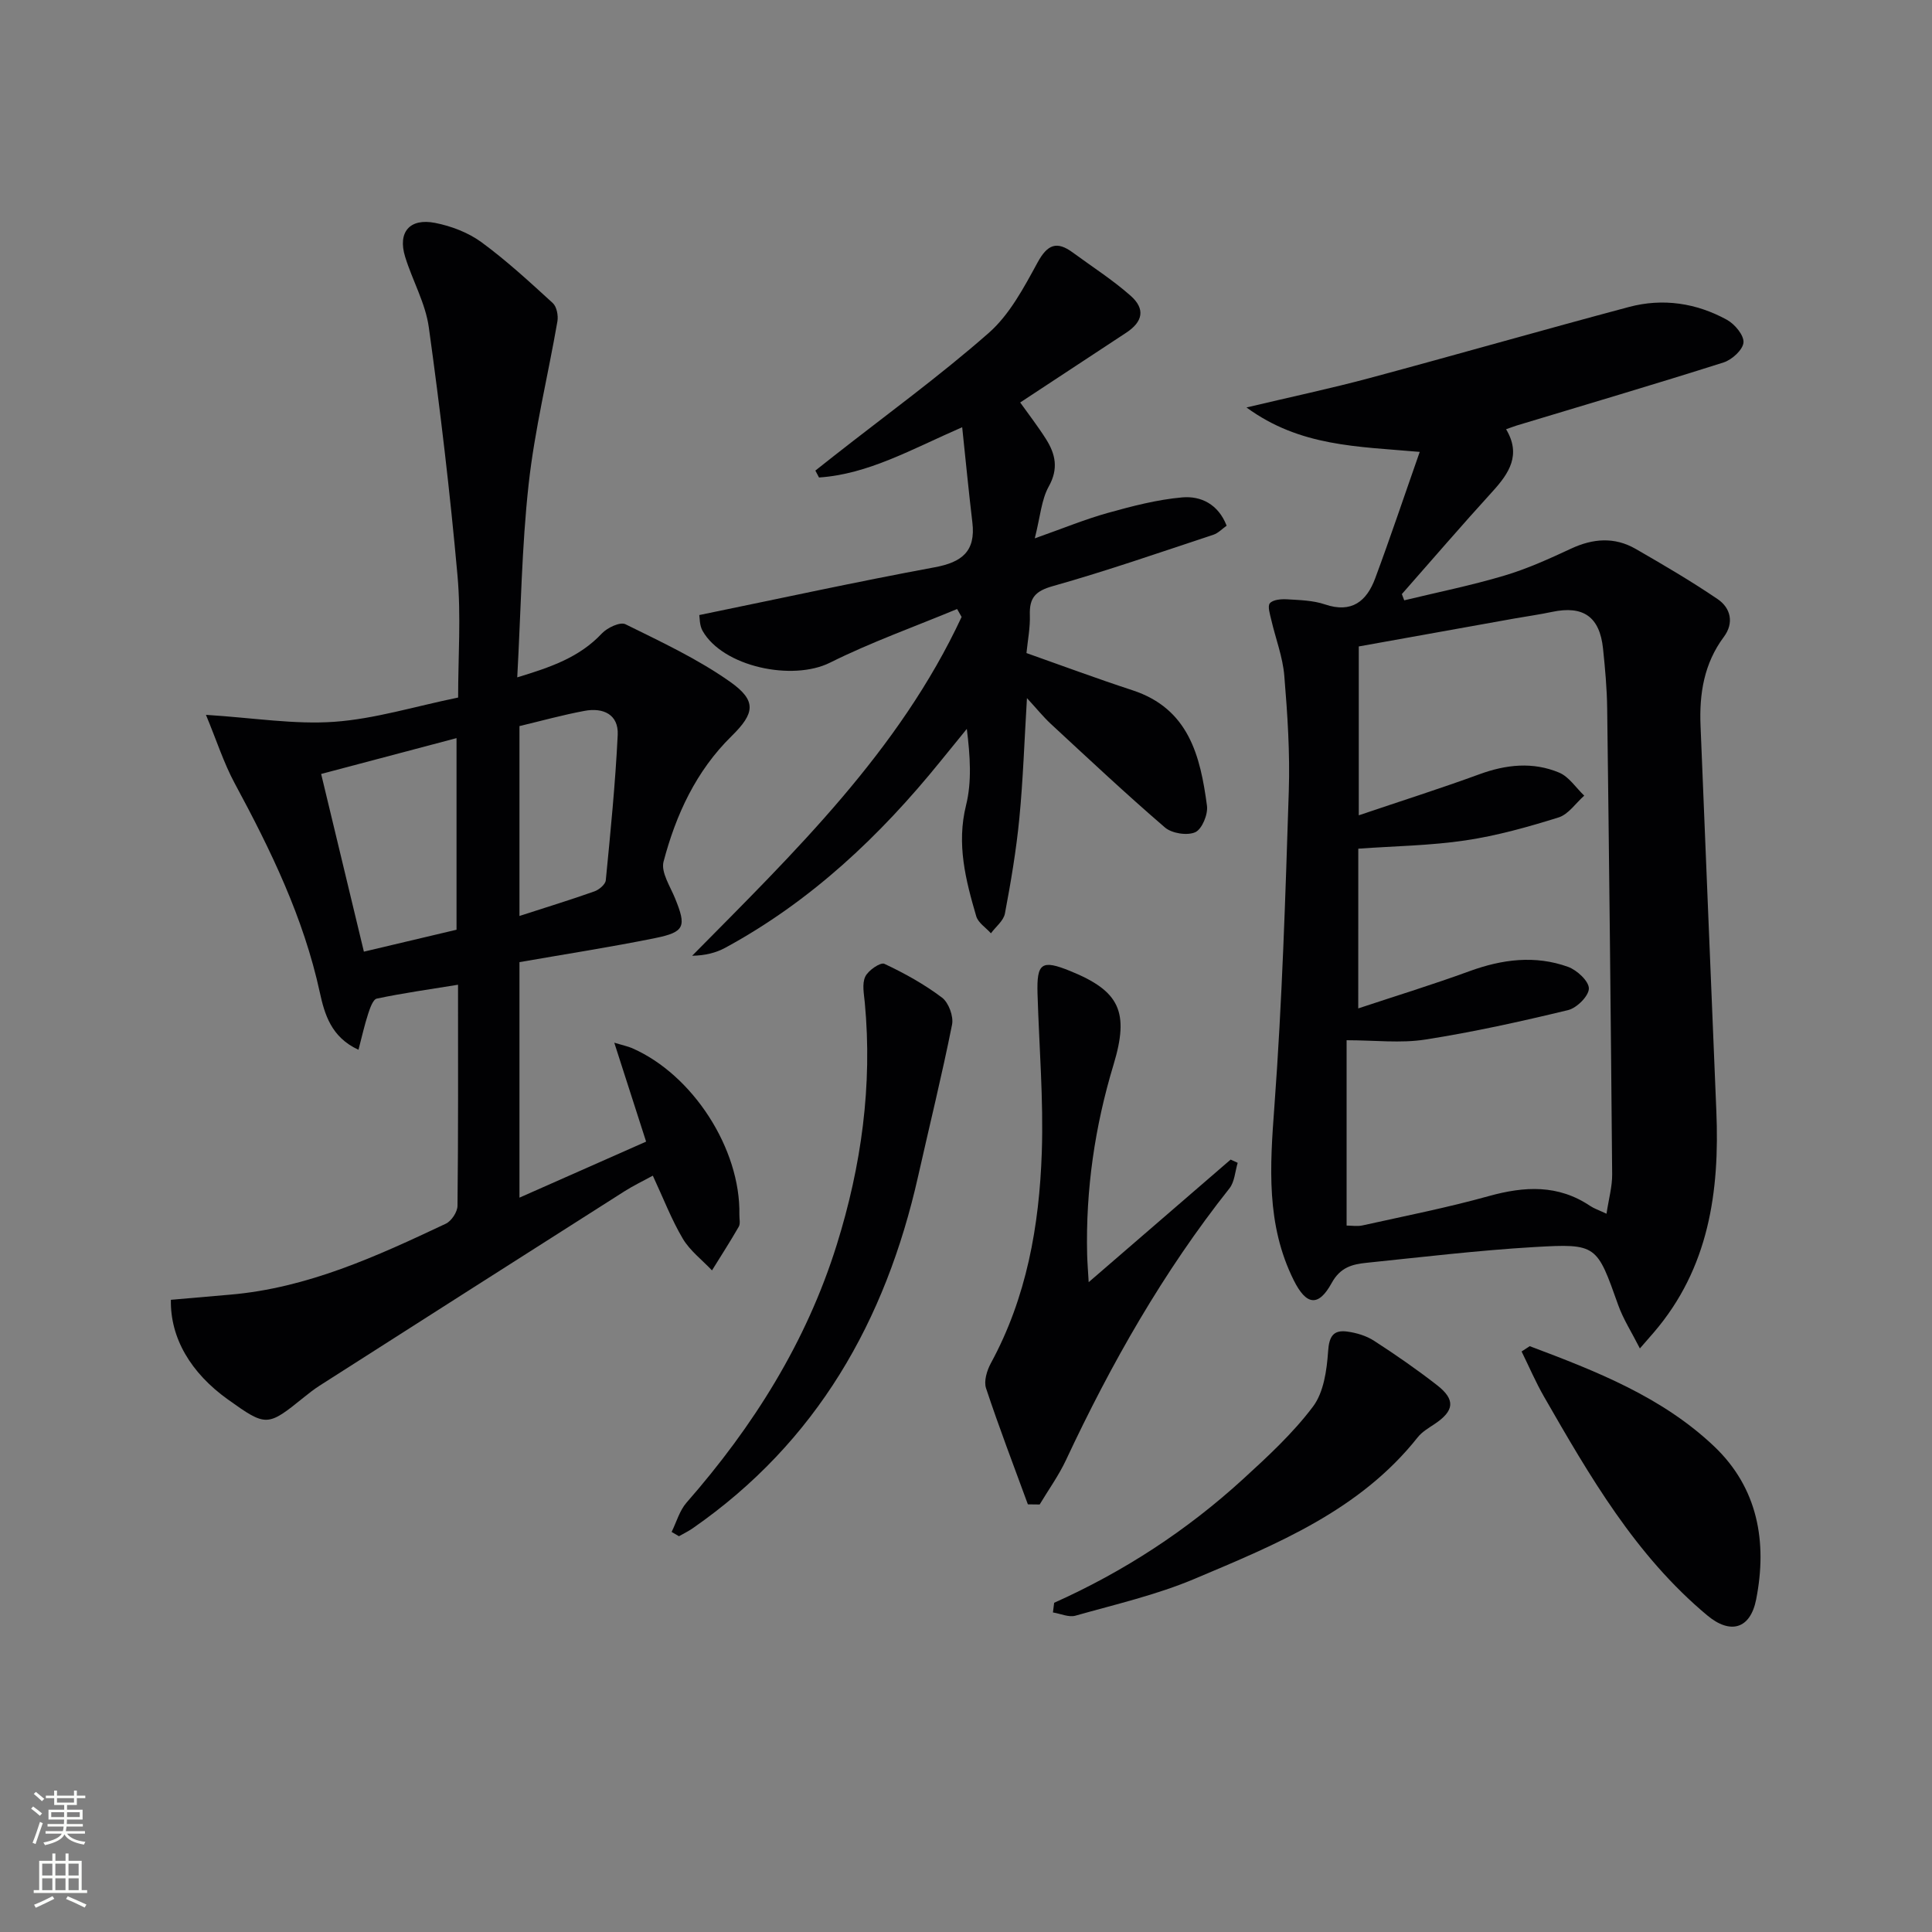 <svg enable-background="new 0 0 400 400" viewBox="0 0 400 400" xmlns="http://www.w3.org/2000/svg"><rect x="0" y="0" width="400" height="400" fill="#808080" stroke="none"/><g fill="#010103"><path d="m293.94 93.56c-12.92-1.14-24.76-1.08-35.87-9.2 9.42-2.23 17.48-3.94 25.43-6.07 17.95-4.82 35.82-9.95 53.78-14.74 7-1.86 13.93-.82 20.26 2.66 1.62.89 3.55 3.2 3.43 4.7-.13 1.52-2.39 3.58-4.12 4.13-14.23 4.52-28.55 8.74-42.84 13.06-.61.19-1.21.43-2.19.77 3.16 5.28.65 9.09-2.81 12.89-6.37 6.98-12.52 14.15-18.77 21.24.16.43.33.86.49 1.29 6.91-1.67 13.89-3.08 20.7-5.11 4.75-1.41 9.33-3.49 13.84-5.59 4.55-2.12 9.01-2.46 13.37.05 5.75 3.31 11.49 6.67 16.98 10.4 2.73 1.85 3.42 4.96 1.29 7.81-4.12 5.53-5.11 11.79-4.83 18.43 1.09 26.58 2.16 53.17 3.27 79.75.7 16.7-1.55 32.55-12.94 45.83-.64.74-1.29 1.47-2.89 3.32-1.72-3.39-3.44-6.05-4.48-8.96-4.44-12.47-4.38-12.79-17.38-12.03-11.6.68-23.17 2.07-34.74 3.26-2.92.3-5.42.91-7.21 4.18-2.77 5.05-5.28 4.58-7.84-.54-5.77-11.55-4.94-23.62-4.02-36.04 1.61-21.7 2.28-43.48 2.98-65.24.26-7.96-.27-15.97-.93-23.91-.32-3.89-1.8-7.69-2.69-11.54-.27-1.17-.82-2.86-.29-3.47.66-.75 2.34-.88 3.54-.81 2.64.16 5.41.22 7.87 1.06 5.53 1.87 8.62-.66 10.38-5.38 3.15-8.48 6.02-17.06 9.23-26.2zm-12.73 115.22c7.95-2.64 15.55-4.97 23.01-7.7 6.79-2.48 13.6-3.36 20.44-.9 1.84.67 4.31 2.96 4.3 4.48-.02 1.56-2.5 4.03-4.3 4.47-9.78 2.36-19.64 4.55-29.58 6.1-5.09.8-10.41.14-16.28.14v38.37c1.03 0 2.21.21 3.29-.03 8.73-1.94 17.53-3.67 26.14-6.07 7.42-2.06 14.37-2.43 21.02 2.05.76.51 1.67.81 3.36 1.6.47-3.12 1.2-5.66 1.17-8.19-.27-32.13-.62-64.26-1.03-96.39-.05-4.15-.43-8.3-.86-12.43-.69-6.59-4.09-8.95-10.52-7.6-2.6.55-5.23.92-7.85 1.38-10.75 1.93-21.5 3.86-32.2 5.78v34.96c8.77-2.97 16.94-5.56 24.98-8.5 5.54-2.03 11.08-2.61 16.5-.34 2.04.85 3.48 3.14 5.2 4.77-1.76 1.55-3.27 3.87-5.31 4.51-6.3 1.97-12.74 3.78-19.25 4.75-7.3 1.09-14.75 1.18-22.22 1.72-.01 10.77-.01 21.55-.01 33.07z"/><path d="m133.77 236.36c-2.15-6.69-4.22-13.09-6.59-20.48 1.97.59 2.84.77 3.65 1.11 12.61 5.49 22.52 20.88 22.25 34.5-.02.83.24 1.83-.12 2.47-1.76 3.07-3.69 6.05-5.55 9.06-2.05-2.17-4.55-4.06-6.04-6.56-2.35-3.97-4.02-8.35-6.21-13.05-2.01 1.1-4.03 2.06-5.91 3.26-21.05 13.38-42.07 26.8-63.09 40.22-1.12.72-2.17 1.54-3.21 2.38-7.59 6.14-7.81 6.16-15.76.48-7.71-5.51-11.96-12.75-11.81-20.64 4.03-.35 8.12-.72 12.21-1.06 16.07-1.36 30.43-7.96 44.72-14.7 1.16-.55 2.4-2.43 2.41-3.7.17-14.98.11-29.95.11-45.77-5.92.96-11.41 1.73-16.82 2.87-.79.17-1.41 1.99-1.79 3.15-.75 2.3-1.28 4.68-2 7.44-5.66-2.58-7.03-7.39-8.01-11.89-3.36-15.46-10.15-29.44-17.59-43.22-2.29-4.24-3.77-8.91-5.98-14.23 9.95.63 18.33 2.03 26.58 1.44 8.38-.6 16.61-3.17 25.63-5.02 0-8.39.62-16.88-.13-25.26-1.54-17.17-3.57-34.32-5.94-51.4-.69-4.99-3.39-9.68-4.9-14.59-1.57-5.08.91-8.06 6.21-7.02 3.34.66 6.84 1.99 9.57 3.98 5.21 3.82 10 8.24 14.78 12.61.82.75 1.17 2.58.97 3.78-1.95 11.25-4.71 22.4-5.96 33.73-1.44 13.01-1.6 26.16-2.36 39.99 6.89-2.09 12.86-4.12 17.53-9.1 1.12-1.19 3.79-2.44 4.87-1.9 7.41 3.66 14.99 7.2 21.7 11.94 5.53 3.91 5.07 6.51.29 11.21-7.36 7.22-11.54 16.28-14.1 26.01-.57 2.18 1.38 5.11 2.39 7.6 2.36 5.8 2.04 6.96-4.07 8.21-9.25 1.88-18.59 3.32-28.15 4.99v48.76c8.94-3.97 17.52-7.76 26.22-11.6zm-39.25-83.54c-9.47 2.51-18.51 4.9-28.03 7.42 3.01 12.53 5.9 24.54 8.85 36.79 6.76-1.6 12.99-3.07 19.18-4.54 0-13.31 0-26.2 0-39.67zm13.03-2.49v39.31c5.5-1.78 10.55-3.33 15.52-5.09.96-.34 2.26-1.43 2.35-2.28.98-10.02 1.98-20.05 2.47-30.1.21-4.27-3.03-5.72-6.88-4.99-4.52.84-8.98 2.08-13.46 3.15z"/><path d="m198.16 126.09c-8.79 3.66-17.8 6.86-26.3 11.1-7.78 3.89-22.17.87-26.4-6.58-.66-1.16-.58-2.75-.68-3.27 16.61-3.41 32.63-6.91 48.74-9.89 5.64-1.04 8.51-3.31 7.8-9.27-.75-6.3-1.36-12.62-2.11-19.73-10.57 4.61-19.44 9.72-29.64 10.41-.25-.48-.5-.95-.76-1.43 1.3-1.02 2.59-2.05 3.89-3.07 10.72-8.42 21.78-16.45 32.01-25.43 4.32-3.8 7.27-9.38 10.1-14.57 2.05-3.76 3.97-4.53 7.31-2.07 4.01 2.95 8.24 5.65 11.95 8.93 3.12 2.75 2.55 5.4-.91 7.67-7.18 4.72-14.36 9.45-21.94 14.44 1.64 2.31 3.64 4.88 5.37 7.62 1.94 3.08 2.59 6.1.55 9.76-1.53 2.74-1.75 6.22-2.9 10.75 5.92-2.09 10.43-3.96 15.1-5.26 5.06-1.41 10.22-2.76 15.42-3.22 3.88-.34 7.48 1.41 9.2 5.86-.9.63-1.73 1.54-2.76 1.88-11.05 3.65-22.05 7.48-33.23 10.63-3.63 1.02-4.86 2.43-4.75 5.97.09 2.61-.44 5.25-.7 7.89 7.31 2.58 14.58 5.29 21.95 7.7 11.67 3.82 14.05 13.62 15.42 23.91.24 1.78-1.02 4.84-2.42 5.48-1.66.75-4.85.25-6.28-.98-8.06-6.93-15.81-14.21-23.61-21.43-1.56-1.44-2.9-3.12-4.96-5.35-.54 8.87-.8 16.93-1.58 24.93-.64 6.59-1.75 13.15-2.98 19.66-.28 1.5-1.9 2.74-2.9 4.1-1.04-1.17-2.64-2.17-3.04-3.53-2.19-7.49-4.11-14.92-2.11-22.98 1.22-4.9.85-10.19.16-15.81-1.81 2.22-3.62 4.43-5.42 6.66-12.57 15.54-26.9 29.06-44.6 38.66-1.94 1.05-4.16 1.6-6.85 1.65 21.23-21.49 42.87-42.41 55.79-70.15-.31-.56-.62-1.1-.93-1.64z"/><path d="m212.81 311.46c-2.93-8-5.98-15.96-8.66-24.04-.49-1.47.18-3.67.99-5.17 7.41-13.61 10.03-28.45 10.55-43.61.38-10.93-.55-21.9-.88-32.85-.2-6.44.84-7.16 6.77-4.75 10.23 4.15 12.27 8.45 8.97 19.38-3.88 12.81-5.78 25.89-5.47 39.27.04 1.59.17 3.19.32 5.77 10.27-8.86 19.83-17.12 29.39-25.38.49.22.98.44 1.46.67-.54 1.78-.63 3.92-1.7 5.28-13.71 17.29-24.5 36.3-33.83 56.22-1.51 3.23-3.63 6.17-5.47 9.24-.81-.02-1.63-.03-2.44-.03z"/><path d="m139.05 317.17c1.01-2.04 1.64-4.41 3.09-6.07 13.84-15.8 24.82-33.25 31.11-53.41 5.09-16.31 7.4-32.97 5.8-50.07-.17-1.82-.61-3.91.09-5.41.6-1.3 3.16-3.04 3.96-2.66 4.17 1.95 8.27 4.23 11.94 7 1.37 1.04 2.42 3.88 2.07 5.6-2.1 10.52-4.68 20.94-7.03 31.41-6.73 29.93-21 55.03-46.64 72.84-.9.63-1.91 1.11-2.87 1.66-.52-.31-1.02-.6-1.52-.89z"/><path d="m218.25 331.84c14.41-6.45 27.47-14.97 39.08-25.58 5.14-4.7 10.35-9.51 14.51-15.04 2.23-2.97 2.86-7.53 3.13-11.44.21-3.12 1.09-4.48 3.98-4.09 1.91.26 3.94.87 5.54 1.91 4.46 2.88 8.84 5.92 13.03 9.18 3.87 3.01 3.58 5.32-.49 8.04-1.24.83-2.61 1.62-3.51 2.76-11.99 15.14-29.21 22.13-46.17 29.29-7.9 3.34-16.4 5.29-24.69 7.64-1.38.39-3.1-.42-4.66-.67.07-.67.16-1.33.25-2z"/><path d="m316.71 278.71c13.67 5.14 27.35 10.47 38.16 20.72 9.08 8.61 11.07 19.82 8.72 31.73-1.21 6.12-5.34 7.28-10.11 3.3-14.87-12.4-24.36-28.85-33.81-45.3-1.73-3.01-3.1-6.23-4.64-9.35.57-.37 1.12-.74 1.68-1.1z"/></g><path d="m6.44 374.46.42-.45c.65.47 1.27.95 1.85 1.44l-.45.49c-.65-.56-1.25-1.06-1.82-1.48m.93 7.33-.63-.26c.55-1.36 1.05-2.8 1.53-4.33.19.1.38.19.59.27-.47 1.29-.96 2.73-1.49 4.32m-.38-10.38.44-.42c.43.34 1.01.82 1.74 1.44l-.49.49c-.53-.51-1.09-1.01-1.69-1.51m2.5.35h1.72v-1.04h.59v1.04h3.52v-1.04h.59v1.04h1.75v.53h-1.75v1.42h-2.03v.97h3.22v2.03h-3.24c0 .35-.01.66-.03.93h3.32v.53h-3.37c-.03.27-.08.58-.15.94h3.96v.53h-3.71c.67.92 1.93 1.48 3.79 1.68-.13.24-.23.44-.29.59-2.13-.38-3.48-1.08-4.04-2.12-.43.97-1.77 1.72-4.03 2.23-.09-.19-.2-.37-.33-.55 2.1-.42 3.37-1.03 3.81-1.83h-3.36v-.53h3.58c.08-.29.13-.61.16-.94h-3.33v-.53h3.39c.02-.27.04-.58.04-.93h-3.23v-2.03h3.25v-.97h-2.07v-1.42h-1.73zm1.12 3.44v1h2.65c.01-.3.02-.44.01-.4v-.25-.35zm1.19-2h3.52v-.91h-3.52zm4.71 2h-2.63v.59c0 .15-.01.28-.01.4h2.64z" fill="#fbfcfa"/><path d="m13.56 383.74h.63v1.52h2.72v6.07h1.13v.6h-11.06v-.6h1.13v-6.07h2.73v-1.52h.63v1.52h2.1v-1.52zm-2.69 8.83.38.56c-1.24.63-2.53 1.25-3.85 1.85-.1-.21-.21-.42-.34-.63 1.37-.55 2.63-1.15 3.81-1.78m-2.13-4.27h2.1v-2.45h-2.1zm0 3.04h2.1v-2.46h-2.1zm2.72-3.04h2.1v-2.45h-2.1zm0 3.04h2.1v-2.46h-2.1zm6.07 3.6c-1.41-.71-2.7-1.3-3.86-1.78l.35-.56c1.45.62 2.75 1.19 3.88 1.72zm-1.25-9.09h-2.1v2.45h2.1zm-2.09 5.49h2.1v-2.46h-2.1z" fill="#fbfcfa"/></svg>